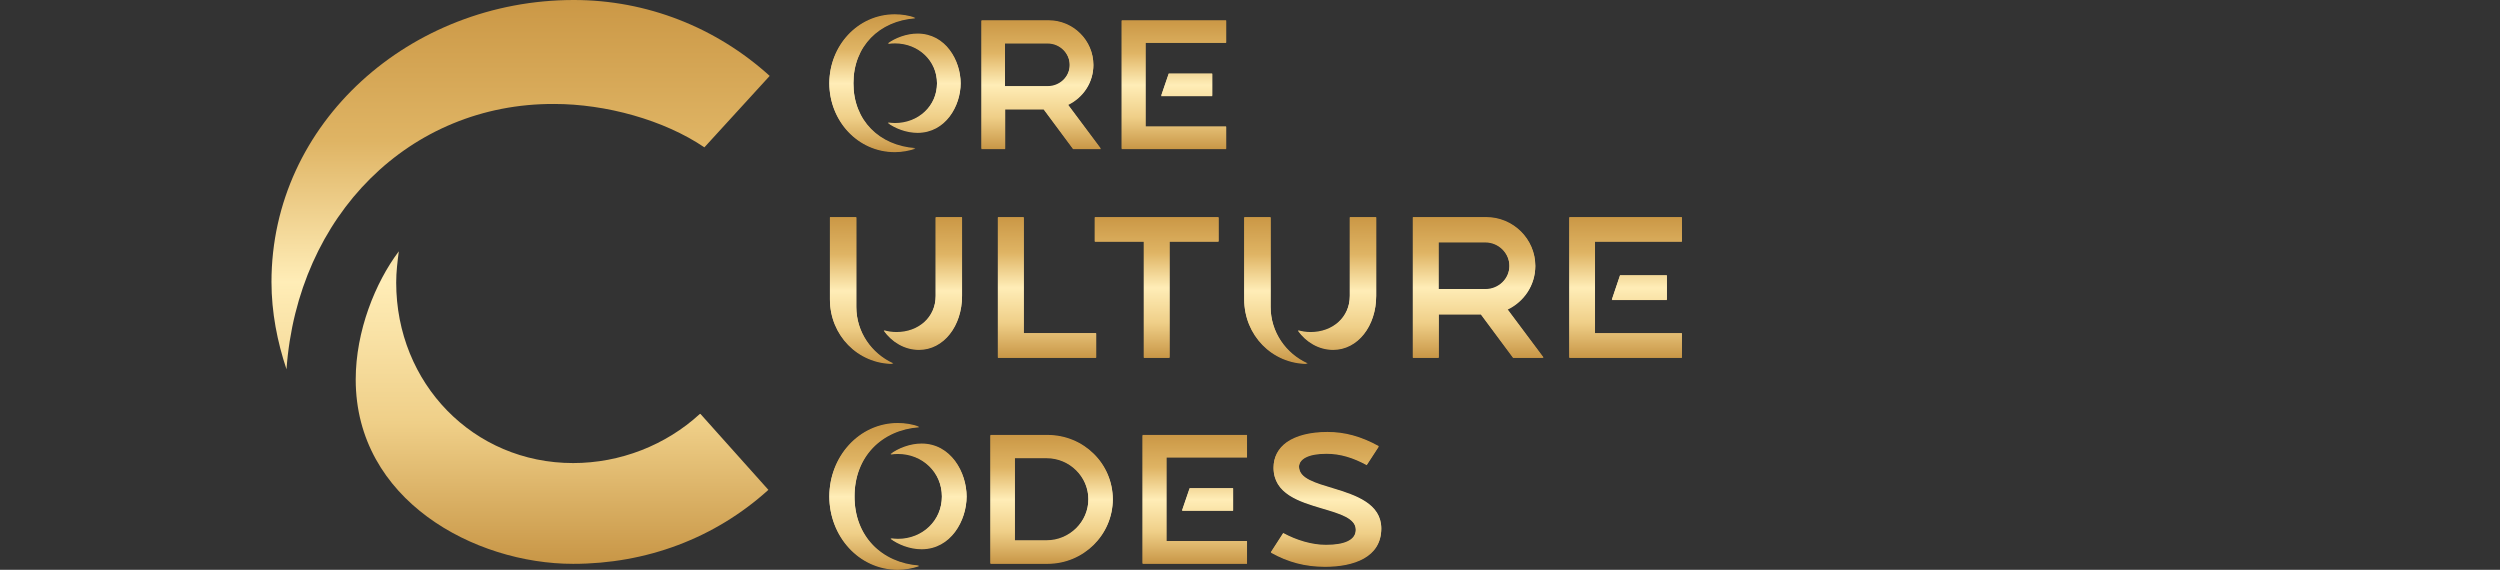 <svg xmlns="http://www.w3.org/2000/svg" width="838" height="191" viewBox="0 0 838 191" fill="none"><rect x="0" y="0" width="838" height="191" fill="#333333" stroke="none"/><g clip-path="url(#clip0_1603_85)"><path d="M299.441 121.788C287.421 121.788 278.197 112.084 278.197 100.304V72.761H287.03V102.772C287.03 111.242 292.173 118.535 299.441 121.788ZM322.475 72.761V99.07C322.475 109.111 316.326 117.076 308.051 117.076C303.131 117.076 298.882 114.384 296.255 110.681C297.597 111.074 298.994 111.298 300.504 111.298C307.884 111.298 313.642 106.362 313.642 99.07V72.761H322.475Z" fill="url(#paint0_linear_1603_85)"></path><path d="M367.425 111.635V119.769H334.496V72.761H343.161V111.635H367.425Z" fill="url(#paint1_linear_1603_85)"></path><path d="M408.461 72.761V80.839H392.025V119.769H383.415V80.839H366.978V72.761H408.406H408.461Z" fill="url(#paint2_linear_1603_85)"></path><path d="M438.316 121.788C426.296 121.788 417.071 112.084 417.071 100.304V72.761H425.905V102.772C425.905 111.242 431.048 118.535 438.316 121.788ZM461.294 72.761V99.07C461.294 109.111 455.144 117.076 446.87 117.076C441.95 117.076 437.701 114.384 435.074 110.681C436.415 111.074 437.813 111.298 439.322 111.298C446.702 111.298 452.461 106.362 452.461 99.07V72.761H461.294Z" fill="url(#paint3_linear_1603_85)"></path><path d="M517.37 119.769H507.194L496.404 105.24H482.26V119.769H473.594V72.761H498.193C507.25 72.761 514.63 80.11 514.63 89.029C514.63 95.48 510.828 100.977 505.293 103.613L517.37 119.769ZM505.964 89.029C505.964 84.653 502.33 81.063 497.914 81.063H482.204V96.882H497.914C502.33 96.882 505.964 93.404 505.964 89.029Z" fill="url(#paint4_linear_1603_85)"></path><path d="M563.773 80.839H534.645V111.635H563.773V119.769H526.035V72.761H563.773V80.839ZM540.292 100.36L543.031 92.226H558.741V100.36H540.292Z" fill="url(#paint5_linear_1603_85)"></path></g><path d="M308.129 189.57C305.891 190.311 303.446 190.788 300.948 190.788C287.887 190.788 278 179.558 278 166.315C278 153.071 287.939 141.788 300.948 141.788C303.446 141.788 305.891 142.212 308.129 143.006C295.536 143.907 286.43 152.912 286.43 166.315C286.43 179.717 295.536 188.669 308.129 189.57ZM324 166.315C324 174.313 318.744 183.902 308.909 183.902C304.955 183.902 301.052 182.312 298.502 180.405C299.335 180.511 300.115 180.617 301 180.617C309.222 180.617 315.726 174.472 315.726 166.315C315.726 158.157 309.222 151.959 301 151.959C300.115 151.959 299.335 152.012 298.502 152.171C301.052 150.264 305.007 148.675 308.909 148.675C318.744 148.675 324 158.316 324 166.315Z" fill="url(#paint6_linear_1603_85)"></path><path d="M373 167.237C373 179.09 363.188 188.788 351.148 188.788H332V145.788H351.148C363.241 145.788 373 155.384 373 167.288V167.237ZM364.832 167.237C364.832 159.591 358.52 153.382 350.829 153.382H340.168V181.091H350.829C358.52 181.091 364.832 174.882 364.832 167.237Z" fill="url(#paint7_linear_1603_85)"></path><path d="M418 153.177H390.985V181.348H418V188.788H383V145.788H418V153.177ZM396.222 171.034L398.763 163.594H413.333V171.034H396.222Z" fill="url(#paint8_linear_1603_85)"></path><path d="M463 177.056C463 186.644 453.737 189.788 444.156 189.788C437.592 189.788 431.823 188.293 426 185.046L430.129 178.654C434.628 181.077 439.71 182.623 444.474 182.623C450.561 182.623 454.478 181.077 454.478 177.468C454.478 173.499 449.079 172.005 443.203 170.252C435.528 167.984 426.9 165.355 426.9 156.644C426.9 153.19 428.435 150.252 431.346 148.19C434.522 145.974 439.233 144.788 445.003 144.788C450.773 144.788 456.278 146.283 462.153 149.53L458.13 155.716C453.578 153.242 449.29 151.901 444.632 151.901C438.439 151.901 435.422 153.757 435.422 156.334C435.422 160.407 440.927 161.85 447.014 163.706C454.531 165.974 463 168.86 463 177.056Z" fill="url(#paint9_linear_1603_85)"></path><path d="M306.819 49.644C304.679 50.34 302.339 50.788 299.95 50.788C287.457 50.788 278 40.245 278 27.813C278 15.38 287.457 4.788 299.95 4.788C302.339 4.788 304.679 5.186 306.819 5.932C294.774 6.777 286.063 15.231 286.063 27.813C286.063 40.395 294.774 48.799 306.819 49.644ZM322 27.813C322 35.322 316.973 44.323 307.566 44.323C303.783 44.323 300.05 42.831 297.611 41.041C298.407 41.141 299.154 41.24 300 41.24C307.864 41.24 314.086 35.471 314.086 27.813C314.086 20.155 307.864 14.336 300 14.336C299.154 14.336 298.407 14.386 297.611 14.535C300.05 12.745 303.833 11.253 307.566 11.253C317.023 11.253 322 20.304 322 27.813Z" fill="url(#paint10_linear_1603_85)"></path><path d="M369 49.788H359.702L349.843 36.498H336.918V49.788H329V6.788H351.478C359.754 6.788 366.497 13.51 366.497 21.669C366.497 27.57 363.023 32.598 357.966 35.01L369 49.788ZM358.579 21.669C358.579 17.666 355.258 14.382 351.222 14.382H336.867V28.852H351.222C355.258 28.852 358.579 25.671 358.579 21.669Z" fill="url(#paint11_linear_1603_85)"></path><path d="M411 14.177H383.985V42.348H411V49.788H376V6.788H411V14.177ZM389.222 32.034L391.763 24.594H406.333V32.034H389.222Z" fill="url(#paint12_linear_1603_85)"></path><g clip-path="url(#clip1_1603_85)"><path d="M299.441 122C287.421 122 278.197 112.296 278.197 100.516V72.973H287.03V102.984C287.03 111.454 292.173 118.747 299.441 122ZM322.475 72.973V99.282C322.475 109.323 316.326 117.288 308.051 117.288C303.131 117.288 298.882 114.596 296.255 110.893C297.597 111.286 298.994 111.51 300.504 111.51C307.884 111.51 313.642 106.574 313.642 99.282V72.973H322.475Z" fill="url(#paint13_linear_1603_85)"></path><path d="M367.425 111.847V119.981H334.496V72.973H343.161V111.847H367.425Z" fill="url(#paint14_linear_1603_85)"></path><path d="M408.461 72.973V81.051H392.025V119.981H383.415V81.051H366.978V72.973H408.406H408.461Z" fill="url(#paint15_linear_1603_85)"></path><path d="M438.316 122C426.296 122 417.071 112.296 417.071 100.516V72.973H425.905V102.984C425.905 111.454 431.048 118.747 438.316 122ZM461.294 72.973V99.282C461.294 109.323 455.144 117.288 446.87 117.288C441.95 117.288 437.701 114.596 435.074 110.893C436.415 111.286 437.813 111.51 439.322 111.51C446.702 111.51 452.461 106.574 452.461 99.282V72.973H461.294Z" fill="url(#paint16_linear_1603_85)"></path><path d="M517.37 119.981H507.194L496.404 105.452H482.26V119.981H473.594V72.973H498.193C507.25 72.973 514.63 80.322 514.63 89.241C514.63 95.692 510.828 101.189 505.293 103.825L517.37 119.981ZM505.964 89.241C505.964 84.865 502.33 81.275 497.914 81.275H482.204V97.094H497.914C502.33 97.094 505.964 93.616 505.964 89.241Z" fill="url(#paint17_linear_1603_85)"></path><path d="M563.773 81.051H534.645V111.847H563.773V119.981H526.035V72.973H563.773V81.051ZM540.292 100.572L543.031 92.438H558.741V100.572H540.292Z" fill="url(#paint18_linear_1603_85)"></path></g><path d="M308.129 189.782C305.891 190.523 303.446 191 300.948 191C287.887 191 278 179.77 278 166.526C278 153.283 287.939 142 300.948 142C303.446 142 305.891 142.424 308.129 143.218C295.536 144.119 286.43 153.124 286.43 166.526C286.43 179.929 295.536 188.881 308.129 189.782ZM324 166.526C324 174.525 318.744 184.114 308.909 184.114C304.955 184.114 301.052 182.524 298.502 180.617C299.335 180.723 300.115 180.829 301 180.829C309.222 180.829 315.726 174.684 315.726 166.526C315.726 158.369 309.222 152.171 301 152.171C300.115 152.171 299.335 152.224 298.502 152.383C301.052 150.476 305.007 148.886 308.909 148.886C318.744 148.886 324 158.528 324 166.526Z" fill="url(#paint19_linear_1603_85)"></path><path d="M373 167.449C373 179.302 363.188 189 351.148 189H332V146H351.148C363.241 146 373 155.595 373 167.5V167.449ZM364.832 167.449C364.832 159.803 358.52 153.594 350.829 153.594H340.168V181.303H350.829C358.52 181.303 364.832 175.094 364.832 167.449Z" fill="url(#paint20_linear_1603_85)"></path><path d="M418 153.389H390.985V181.56H418V189H383V146H418V153.389ZM396.222 171.246L398.763 163.805H413.333V171.246H396.222Z" fill="url(#paint21_linear_1603_85)"></path><path d="M463 177.268C463 186.856 453.737 190 444.156 190C437.592 190 431.823 188.505 426 185.258L430.129 178.866C434.628 181.289 439.71 182.835 444.474 182.835C450.561 182.835 454.478 181.289 454.478 177.68C454.478 173.711 449.079 172.216 443.203 170.464C435.528 168.196 426.9 165.567 426.9 156.856C426.9 153.402 428.435 150.464 431.346 148.402C434.522 146.186 439.233 145 445.003 145C450.773 145 456.278 146.495 462.153 149.742L458.13 155.928C453.578 153.454 449.29 152.113 444.632 152.113C438.439 152.113 435.422 153.969 435.422 156.546C435.422 160.619 440.927 162.062 447.014 163.918C454.531 166.186 463 169.072 463 177.268Z" fill="url(#paint22_linear_1603_85)"></path><path d="M306.819 49.856C304.679 50.552 302.339 51 299.95 51C287.457 51 278 40.457 278 28.025C278 15.592 287.457 5 299.95 5C302.339 5 304.679 5.398 306.819 6.144C294.774 6.989 286.063 15.443 286.063 28.025C286.063 40.606 294.774 49.011 306.819 49.856ZM322 28.025C322 35.534 316.973 44.535 307.566 44.535C303.783 44.535 300.05 43.043 297.611 41.253C298.407 41.352 299.154 41.452 300 41.452C307.864 41.452 314.086 35.683 314.086 28.025C314.086 20.366 307.864 14.548 300 14.548C299.154 14.548 298.407 14.598 297.611 14.747C300.05 12.957 303.833 11.465 307.566 11.465C317.023 11.465 322 20.516 322 28.025Z" fill="url(#paint23_linear_1603_85)"></path><path d="M369 50H359.702L349.843 36.71H336.918V50H329V7H351.478C359.754 7 366.497 13.722 366.497 21.881C366.497 27.782 363.023 32.81 357.966 35.222L369 50ZM358.579 21.881C358.579 17.878 355.258 14.594 351.222 14.594H336.867V29.064H351.222C355.258 29.064 358.579 25.883 358.579 21.881Z" fill="url(#paint24_linear_1603_85)"></path><path d="M411 14.389H383.985V42.56H411V50H376V7H411V14.389ZM389.222 32.246L391.763 24.805H406.333V32.246H389.222Z" fill="url(#paint25_linear_1603_85)"></path><path d="M96.034 123.791C92.97 114.597 91 104.762 91 94.5C91 41.05 137.62 0 192.338 0C216.852 0 240.052 9.193 258 25.442L236.113 49.388C222.543 40.195 203.063 34.849 185.772 34.849C137.401 34.636 99.755 72.051 96.034 123.791ZM234.799 138.757L257.562 164.199C239.615 180.448 216.633 189 192.119 189C159.069 189 119.235 167.62 119.235 127.212C119.235 110.963 125.801 94.714 133.68 84.238C133.242 87.658 132.805 91.079 132.805 94.714C132.805 128.494 158.632 155.219 192.119 155.219C207.878 155.219 223.199 149.233 234.581 138.757H234.799Z" fill="url(#paint26_linear_1603_85)"></path><defs><linearGradient id="paint0_linear_1603_85" x1="300.336" y1="72.761" x2="300.336" y2="121.788" gradientUnits="userSpaceOnUse"><stop stop-color="#CB9846"></stop><stop offset="0.25" stop-color="#DFB464"></stop><stop offset="0.5" stop-color="#FFEDB7"></stop><stop offset="0.75" stop-color="#EFCF88"></stop><stop offset="1" stop-color="#C89646"></stop></linearGradient><linearGradient id="paint1_linear_1603_85" x1="350.96" y1="72.761" x2="350.96" y2="119.769" gradientUnits="userSpaceOnUse"><stop stop-color="#CB9846"></stop><stop offset="0.25" stop-color="#DFB464"></stop><stop offset="0.5" stop-color="#FFEDB7"></stop><stop offset="0.75" stop-color="#EFCF88"></stop><stop offset="1" stop-color="#C89646"></stop></linearGradient><linearGradient id="paint2_linear_1603_85" x1="387.72" y1="72.761" x2="387.72" y2="119.769" gradientUnits="userSpaceOnUse"><stop stop-color="#CB9846"></stop><stop offset="0.25" stop-color="#DFB464"></stop><stop offset="0.5" stop-color="#FFEDB7"></stop><stop offset="0.75" stop-color="#EFCF88"></stop><stop offset="1" stop-color="#C89646"></stop></linearGradient><linearGradient id="paint3_linear_1603_85" x1="439.183" y1="72.761" x2="439.183" y2="121.788" gradientUnits="userSpaceOnUse"><stop stop-color="#CB9846"></stop><stop offset="0.25" stop-color="#DFB464"></stop><stop offset="0.5" stop-color="#FFEDB7"></stop><stop offset="0.75" stop-color="#EFCF88"></stop><stop offset="1" stop-color="#C89646"></stop></linearGradient><linearGradient id="paint4_linear_1603_85" x1="495.482" y1="72.761" x2="495.482" y2="119.769" gradientUnits="userSpaceOnUse"><stop stop-color="#CB9846"></stop><stop offset="0.25" stop-color="#DFB464"></stop><stop offset="0.5" stop-color="#FFEDB7"></stop><stop offset="0.75" stop-color="#EFCF88"></stop><stop offset="1" stop-color="#C89646"></stop></linearGradient><linearGradient id="paint5_linear_1603_85" x1="544.904" y1="72.761" x2="544.904" y2="119.769" gradientUnits="userSpaceOnUse"><stop stop-color="#CB9846"></stop><stop offset="0.25" stop-color="#DFB464"></stop><stop offset="0.5" stop-color="#FFEDB7"></stop><stop offset="0.75" stop-color="#EFCF88"></stop><stop offset="1" stop-color="#C89646"></stop></linearGradient><linearGradient id="paint6_linear_1603_85" x1="301" y1="141.788" x2="301" y2="190.788" gradientUnits="userSpaceOnUse"><stop stop-color="#CB9846"></stop><stop offset="0.25" stop-color="#DFB464"></stop><stop offset="0.5" stop-color="#FFEDB7"></stop><stop offset="0.75" stop-color="#EFCF88"></stop><stop offset="1" stop-color="#C89646"></stop></linearGradient><linearGradient id="paint7_linear_1603_85" x1="352.5" y1="145.788" x2="352.5" y2="188.788" gradientUnits="userSpaceOnUse"><stop stop-color="#CB9846"></stop><stop offset="0.25" stop-color="#DFB464"></stop><stop offset="0.5" stop-color="#FFEDB7"></stop><stop offset="0.75" stop-color="#EFCF88"></stop><stop offset="1" stop-color="#C89646"></stop></linearGradient><linearGradient id="paint8_linear_1603_85" x1="400.5" y1="145.788" x2="400.5" y2="188.788" gradientUnits="userSpaceOnUse"><stop stop-color="#CB9846"></stop><stop offset="0.25" stop-color="#DFB464"></stop><stop offset="0.5" stop-color="#FFEDB7"></stop><stop offset="0.75" stop-color="#EFCF88"></stop><stop offset="1" stop-color="#C89646"></stop></linearGradient><linearGradient id="paint9_linear_1603_85" x1="444.5" y1="144.788" x2="444.5" y2="189.788" gradientUnits="userSpaceOnUse"><stop stop-color="#CB9846"></stop><stop offset="0.25" stop-color="#DFB464"></stop><stop offset="0.5" stop-color="#FFEDB7"></stop><stop offset="0.75" stop-color="#EFCF88"></stop><stop offset="1" stop-color="#C89646"></stop></linearGradient><linearGradient id="paint10_linear_1603_85" x1="300" y1="4.788" x2="300" y2="50.788" gradientUnits="userSpaceOnUse"><stop stop-color="#CB9846"></stop><stop offset="0.25" stop-color="#DFB464"></stop><stop offset="0.5" stop-color="#FFEDB7"></stop><stop offset="0.75" stop-color="#EFCF88"></stop><stop offset="1" stop-color="#C89646"></stop></linearGradient><linearGradient id="paint11_linear_1603_85" x1="349" y1="6.788" x2="349" y2="49.788" gradientUnits="userSpaceOnUse"><stop stop-color="#CB9846"></stop><stop offset="0.25" stop-color="#DFB464"></stop><stop offset="0.5" stop-color="#FFEDB7"></stop><stop offset="0.75" stop-color="#EFCF88"></stop><stop offset="1" stop-color="#C89646"></stop></linearGradient><linearGradient id="paint12_linear_1603_85" x1="393.5" y1="6.788" x2="393.5" y2="49.788" gradientUnits="userSpaceOnUse"><stop stop-color="#CB9846"></stop><stop offset="0.25" stop-color="#DFB464"></stop><stop offset="0.5" stop-color="#FFEDB7"></stop><stop offset="0.75" stop-color="#EFCF88"></stop><stop offset="1" stop-color="#C89646"></stop></linearGradient><linearGradient id="paint13_linear_1603_85" x1="300.336" y1="72.973" x2="300.336" y2="122" gradientUnits="userSpaceOnUse"><stop stop-color="#CB9846"></stop><stop offset="0.25" stop-color="#DFB464"></stop><stop offset="0.5" stop-color="#FFEDB7"></stop><stop offset="0.75" stop-color="#EFCF88"></stop><stop offset="1" stop-color="#C89646"></stop></linearGradient><linearGradient id="paint14_linear_1603_85" x1="350.96" y1="72.973" x2="350.96" y2="119.981" gradientUnits="userSpaceOnUse"><stop stop-color="#CB9846"></stop><stop offset="0.25" stop-color="#DFB464"></stop><stop offset="0.5" stop-color="#FFEDB7"></stop><stop offset="0.75" stop-color="#EFCF88"></stop><stop offset="1" stop-color="#C89646"></stop></linearGradient><linearGradient id="paint15_linear_1603_85" x1="387.72" y1="72.973" x2="387.72" y2="119.981" gradientUnits="userSpaceOnUse"><stop stop-color="#CB9846"></stop><stop offset="0.25" stop-color="#DFB464"></stop><stop offset="0.5" stop-color="#FFEDB7"></stop><stop offset="0.75" stop-color="#EFCF88"></stop><stop offset="1" stop-color="#C89646"></stop></linearGradient><linearGradient id="paint16_linear_1603_85" x1="439.183" y1="72.973" x2="439.183" y2="122" gradientUnits="userSpaceOnUse"><stop stop-color="#CB9846"></stop><stop offset="0.25" stop-color="#DFB464"></stop><stop offset="0.5" stop-color="#FFEDB7"></stop><stop offset="0.75" stop-color="#EFCF88"></stop><stop offset="1" stop-color="#C89646"></stop></linearGradient><linearGradient id="paint17_linear_1603_85" x1="495.482" y1="72.973" x2="495.482" y2="119.981" gradientUnits="userSpaceOnUse"><stop stop-color="#CB9846"></stop><stop offset="0.25" stop-color="#DFB464"></stop><stop offset="0.5" stop-color="#FFEDB7"></stop><stop offset="0.75" stop-color="#EFCF88"></stop><stop offset="1" stop-color="#C89646"></stop></linearGradient><linearGradient id="paint18_linear_1603_85" x1="544.904" y1="72.973" x2="544.904" y2="119.981" gradientUnits="userSpaceOnUse"><stop stop-color="#CB9846"></stop><stop offset="0.25" stop-color="#DFB464"></stop><stop offset="0.5" stop-color="#FFEDB7"></stop><stop offset="0.75" stop-color="#EFCF88"></stop><stop offset="1" stop-color="#C89646"></stop></linearGradient><linearGradient id="paint19_linear_1603_85" x1="301" y1="142" x2="301" y2="191" gradientUnits="userSpaceOnUse"><stop stop-color="#CB9846"></stop><stop offset="0.25" stop-color="#DFB464"></stop><stop offset="0.5" stop-color="#FFEDB7"></stop><stop offset="0.75" stop-color="#EFCF88"></stop><stop offset="1" stop-color="#C89646"></stop></linearGradient><linearGradient id="paint20_linear_1603_85" x1="352.5" y1="146" x2="352.5" y2="189" gradientUnits="userSpaceOnUse"><stop stop-color="#CB9846"></stop><stop offset="0.25" stop-color="#DFB464"></stop><stop offset="0.5" stop-color="#FFEDB7"></stop><stop offset="0.75" stop-color="#EFCF88"></stop><stop offset="1" stop-color="#C89646"></stop></linearGradient><linearGradient id="paint21_linear_1603_85" x1="400.5" y1="146" x2="400.5" y2="189" gradientUnits="userSpaceOnUse"><stop stop-color="#CB9846"></stop><stop offset="0.25" stop-color="#DFB464"></stop><stop offset="0.5" stop-color="#FFEDB7"></stop><stop offset="0.75" stop-color="#EFCF88"></stop><stop offset="1" stop-color="#C89646"></stop></linearGradient><linearGradient id="paint22_linear_1603_85" x1="444.5" y1="145" x2="444.5" y2="190" gradientUnits="userSpaceOnUse"><stop stop-color="#CB9846"></stop><stop offset="0.25" stop-color="#DFB464"></stop><stop offset="0.5" stop-color="#FFEDB7"></stop><stop offset="0.75" stop-color="#EFCF88"></stop><stop offset="1" stop-color="#C89646"></stop></linearGradient><linearGradient id="paint23_linear_1603_85" x1="300" y1="5" x2="300" y2="51" gradientUnits="userSpaceOnUse"><stop stop-color="#CB9846"></stop><stop offset="0.25" stop-color="#DFB464"></stop><stop offset="0.5" stop-color="#FFEDB7"></stop><stop offset="0.75" stop-color="#EFCF88"></stop><stop offset="1" stop-color="#C89646"></stop></linearGradient><linearGradient id="paint24_linear_1603_85" x1="349" y1="7" x2="349" y2="50" gradientUnits="userSpaceOnUse"><stop stop-color="#CB9846"></stop><stop offset="0.25" stop-color="#DFB464"></stop><stop offset="0.5" stop-color="#FFEDB7"></stop><stop offset="0.75" stop-color="#EFCF88"></stop><stop offset="1" stop-color="#C89646"></stop></linearGradient><linearGradient id="paint25_linear_1603_85" x1="393.5" y1="7" x2="393.5" y2="50" gradientUnits="userSpaceOnUse"><stop stop-color="#CB9846"></stop><stop offset="0.25" stop-color="#DFB464"></stop><stop offset="0.5" stop-color="#FFEDB7"></stop><stop offset="0.75" stop-color="#EFCF88"></stop><stop offset="1" stop-color="#C89646"></stop></linearGradient><linearGradient id="paint26_linear_1603_85" x1="174.5" y1="0" x2="174.5" y2="189" gradientUnits="userSpaceOnUse"><stop stop-color="#CB9846"></stop><stop offset="0.25" stop-color="#DFB464"></stop><stop offset="0.5" stop-color="#FFEDB7"></stop><stop offset="0.75" stop-color="#EFCF88"></stop><stop offset="1" stop-color="#C89646"></stop></linearGradient><clipPath id="clip0_1603_85"><rect width="838" height="52" fill="white" transform="translate(0 69.788)"></rect></clipPath><clipPath id="clip1_1603_85"><rect width="838" height="52" fill="white" transform="translate(0 70)"></rect></clipPath></defs></svg>